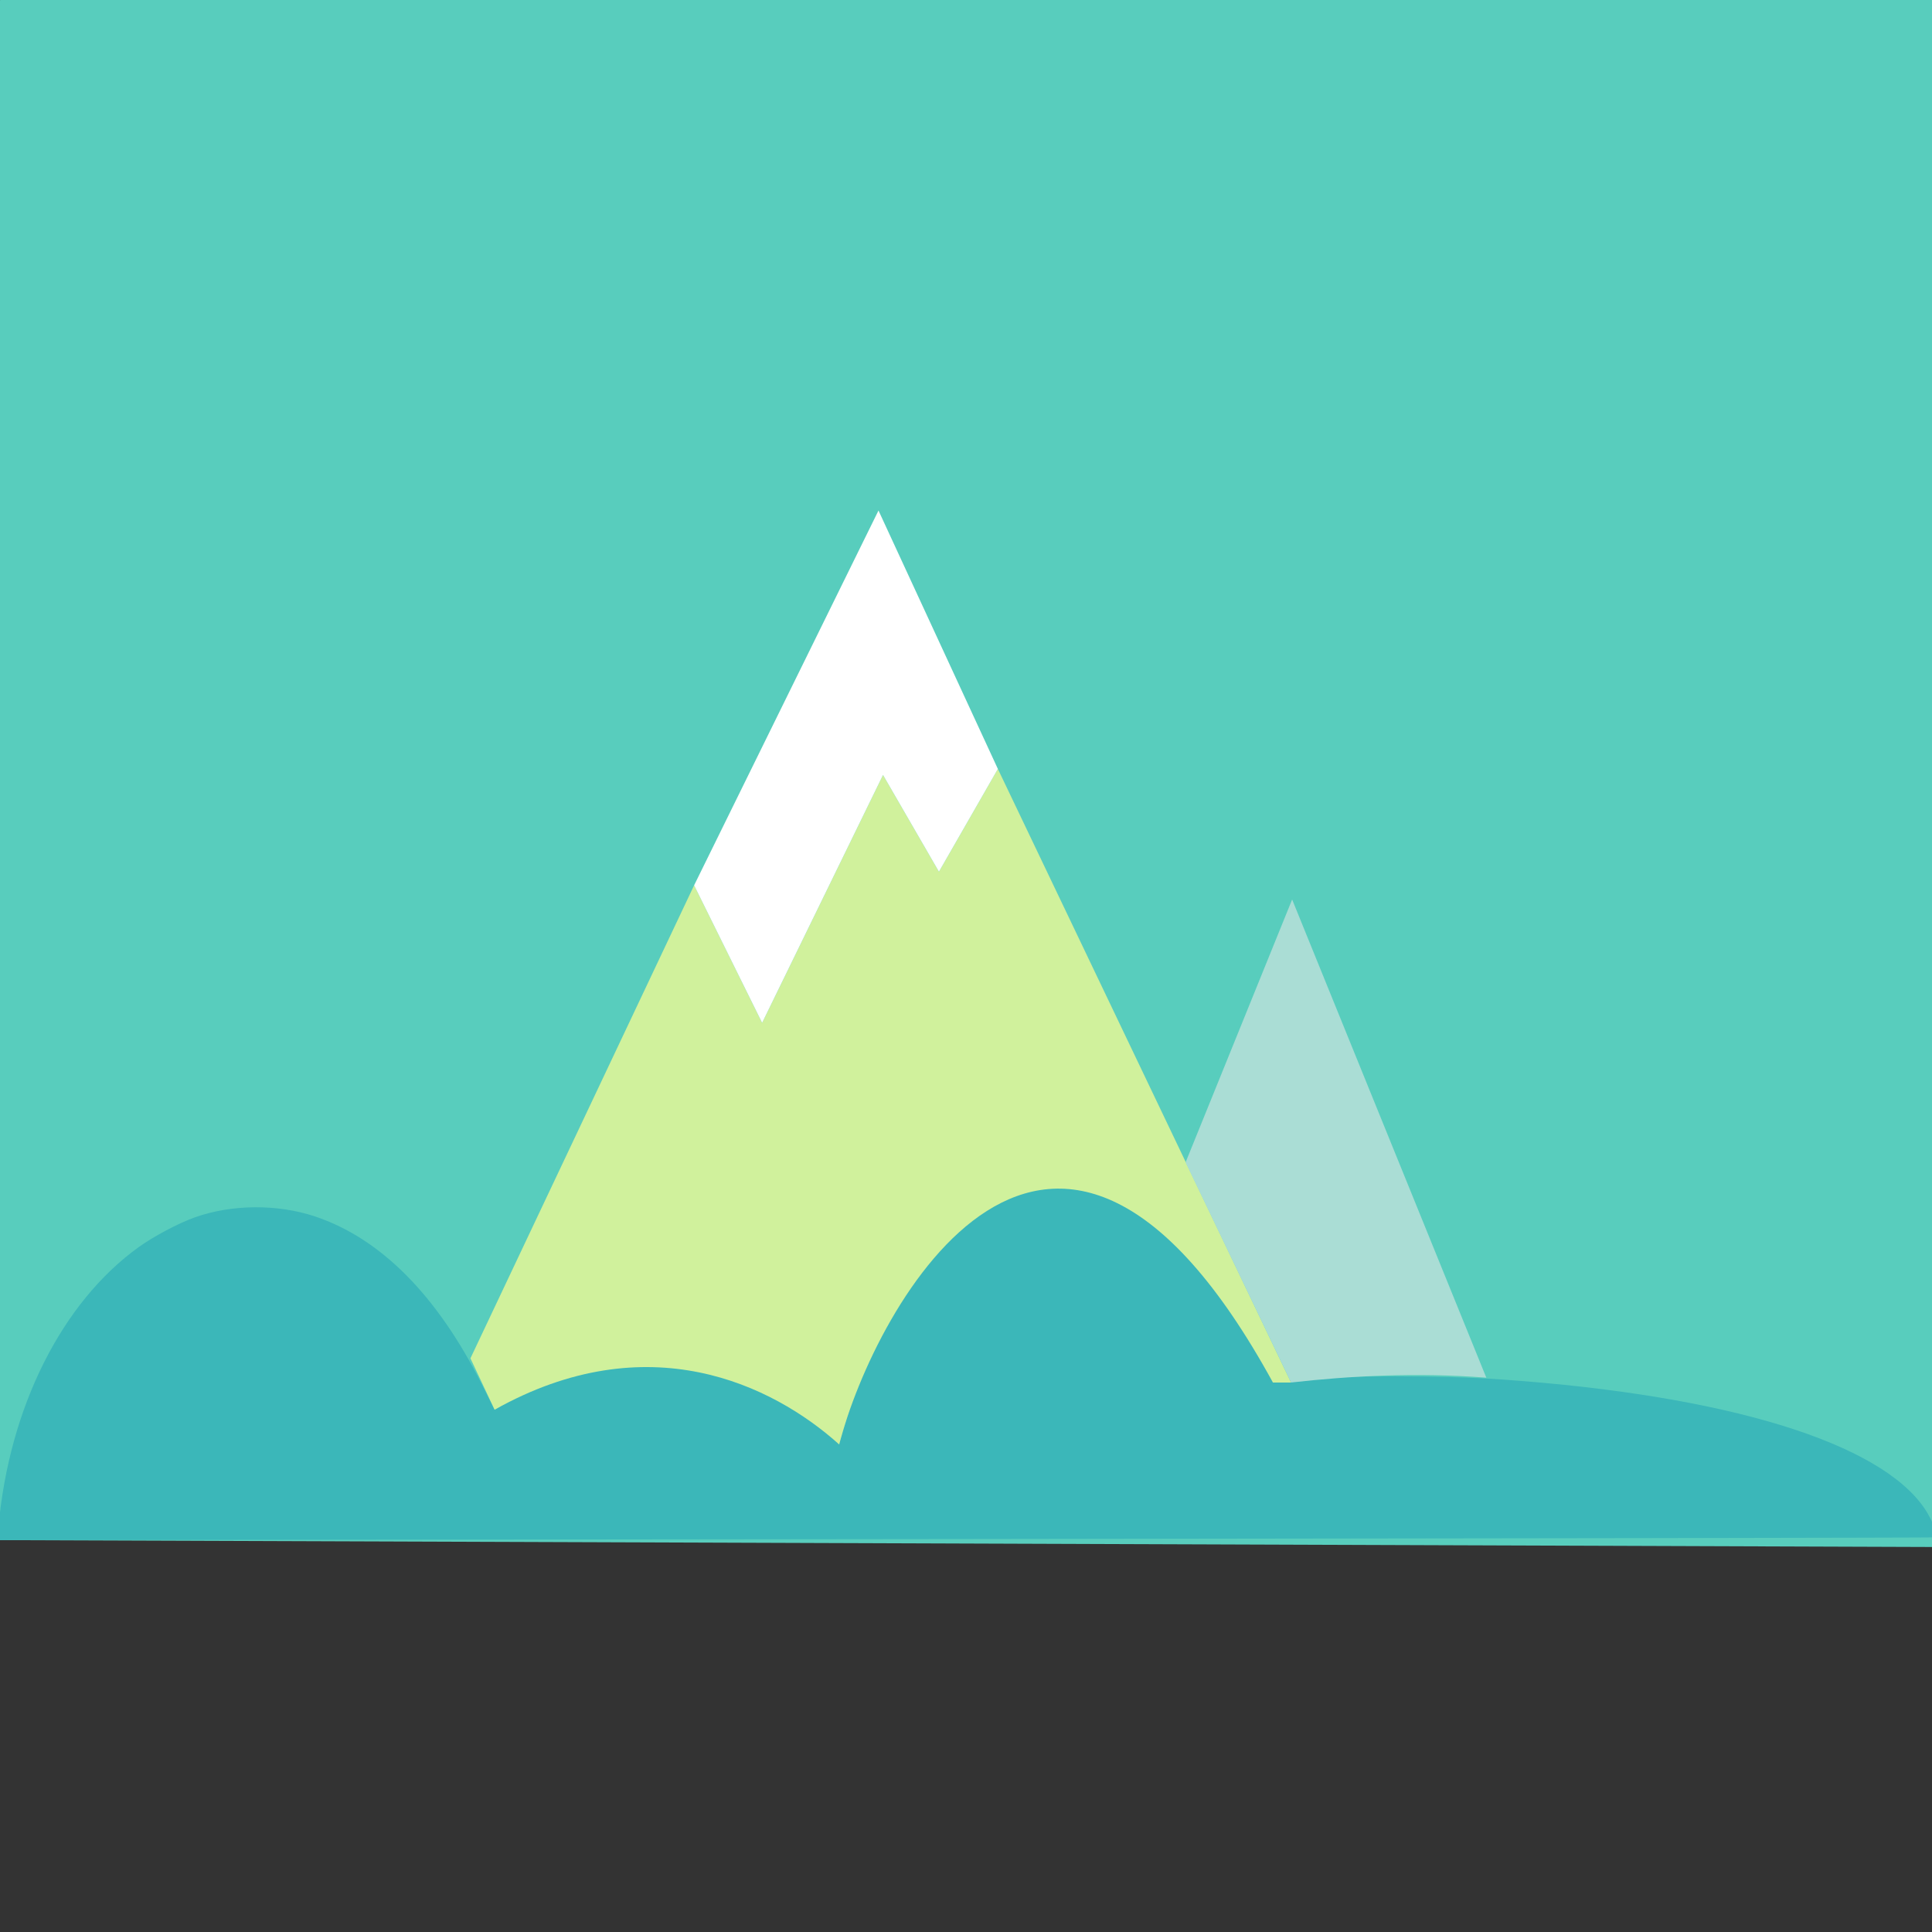 <?xml version="1.0" encoding="UTF-8" standalone="no"?>
<!-- Generator: Adobe Illustrator 16.0.0, SVG Export Plug-In . SVG Version: 6.00 Build 0)  -->

<svg
   xmlns:dc="http://purl.org/dc/elements/1.1/"
   xmlns:cc="http://creativecommons.org/ns#"
   xmlns:rdf="http://www.w3.org/1999/02/22-rdf-syntax-ns#"
   xmlns:svg="http://www.w3.org/2000/svg"
   xmlns="http://www.w3.org/2000/svg"
   xmlns:sodipodi="http://sodipodi.sourceforge.net/DTD/sodipodi-0.dtd"
   xmlns:inkscape="http://www.inkscape.org/namespaces/inkscape"
   version="1.1"
   id="Capa_1"
   x="0px"
   y="0px"
   width="550.801px"
   height="550.801px"
   viewBox="0 0 550.801 550.801"
   xml:space="preserve"
   sodipodi:docname="landscape.svg"
   inkscape:version="0.92.3 (2405546, 2018-03-11)"
   style="enable-background:new 0 0 550.801 550.801;"><rect x="0" y="0" width="550.801" height="550.801" fill="#333333" stroke="none"/><defs
   id="defs3811" /><sodipodi:namedview
   pagecolor="#ffffff"
   bordercolor="#666666"
   borderopacity="1"
   objecttolerance="10"
   gridtolerance="10"
   guidetolerance="10"
   inkscape:pageopacity="0"
   inkscape:pageshadow="2"
   inkscape:window-width="1600"
   inkscape:window-height="837"
   id="namedview3809"
   showgrid="false"
   inkscape:zoom="0.85756436"
   inkscape:cx="319.67442"
   inkscape:cy="328.9742"
   inkscape:window-x="-8"
   inkscape:window-y="-8"
   inkscape:window-maximized="1"
   inkscape:current-layer="Capa_1"
   scale-x="0.8" />

<g
   id="g3778">
</g>
<g
   id="g3780">
</g>
<g
   id="g3782">
</g>
<g
   id="g3784">
</g>
<g
   id="g3786">
</g>
<g
   id="g3788">
</g>
<g
   id="g3790">
</g>
<g
   id="g3792">
</g>
<g
   id="g3794">
</g>
<g
   id="g3796">
</g>
<g
   id="g3798">
</g>
<g
   id="g3800">
</g>
<g
   id="g3802">
</g>
<g
   id="g3804">
</g>
<g
   id="g3806">
</g>
<g
   inkscape:groupmode="layer"
   id="layer1"
   inkscape:label="Layer 1"
   style="display:inline;opacity:1" /><path
   style="fill:#58cdbd;fill-opacity:1;stroke:none;stroke-width:0.739px;stroke-linecap:butt;stroke-linejoin:miter;stroke-opacity:1"
   d="M -0.785,439.08 -0.801,21.249 c 0,-30.664 -3.692,-23.522 31.909,-23.522 l 499.27,-0.877 c 31.062,0 22.768,-9.253 22.768,71.291 V 441.045 Z"
   id="path1041"
   inkscape:connector-curvature="0"
   sodipodi:nodetypes="ccccccc" /><path
   style="opacity:1;fill:#3bb7b9;fill-opacity:1;stroke:none;stroke-width:0.431;stroke-opacity:1"
   d="M -0.44,435.272 C 2.651,401.164 17.632,371.304 39.57,355.525 c 4.25,-3.057 11.311,-6.799 15.951,-8.454 10.515,-3.75 23.576,-3.851 34.304,-0.265 18.635,6.229 34.7,22.372 47.457,47.688 l 3.733,7.408 3.189,-1.989 c 4.456,-2.778 12.789,-6.677 17.657,-8.261 23.565,-7.669 47.48,-3.458 68.528,12.066 2.18,1.608 5.065,3.918 6.41,5.134 1.345,1.215 2.526,2.13 2.623,2.033 0.097,-0.097 0.749,-2.196 1.448,-4.664 9.6,-33.902 24.549,-56.663 43.031,-65.519 5.396,-2.586 9.902,-3.777 15.542,-4.108 19.044,-1.119 38.911,11.617 52.886,33.903 2.855,4.553 7.723,14.589 9.301,19.173 0.652,1.896 1.34,3.621 1.528,3.834 0.202,0.229 2.781,0.168 6.292,-0.148 14.259,-1.283 41.399,-1.302 59.154,-0.042 63.802,4.527 107.465,17.929 120.174,36.887 1.911,2.85 3.96,7.647 3.459,8.095 -0.102,0.091 -124.573,0.305 -276.603,0.474 l -276.418,0.309 z"
   id="path1049"
   inkscape:connector-curvature="0" /><path
   style="fill:#d0f19c;fill-opacity:1;stroke:none;stroke-width:0.739px;stroke-linecap:butt;stroke-linejoin:miter;stroke-opacity:1"
   d="m 362.905,394.146 h 5.17 l -83.586,-174.927 -16.803,29.298 -15.942,-27.575 -34.468,70.66 -19.389,-39.208 -63.767,134.858 6.894,14.649 c 43.551,-24.456 79.178,-7.224 98.235,9.91 10.087,-39.344 60.934,-132.27 123.655,-17.665 z"
   id="path1053"
   inkscape:connector-curvature="0"
   sodipodi:nodetypes="ccccccccccc" /><path
   style="fill:#ffffff;stroke:none;stroke-width:0.739px;stroke-linecap:butt;stroke-linejoin:miter;stroke-opacity:1"
   d="m 197.888,252.395 52.564,-106.852 34.038,73.676 -16.803,29.298 -15.942,-27.575 -34.468,70.66 z"
   id="path1055"
   inkscape:connector-curvature="0"
   sodipodi:nodetypes="ccccccc" /><path
   style="fill:#aaddd5;fill-opacity:1;stroke:none;stroke-width:0.739px;stroke-linecap:butt;stroke-linejoin:miter;stroke-opacity:1"
   d="m 338.003,331.386 30.377,-74.947 55.359,136.325 c -19.891,-1.532 -38.645,-0.531 -55.664,1.382 z"
   id="path1057"
   inkscape:connector-curvature="0"
   sodipodi:nodetypes="ccccc" /></svg>